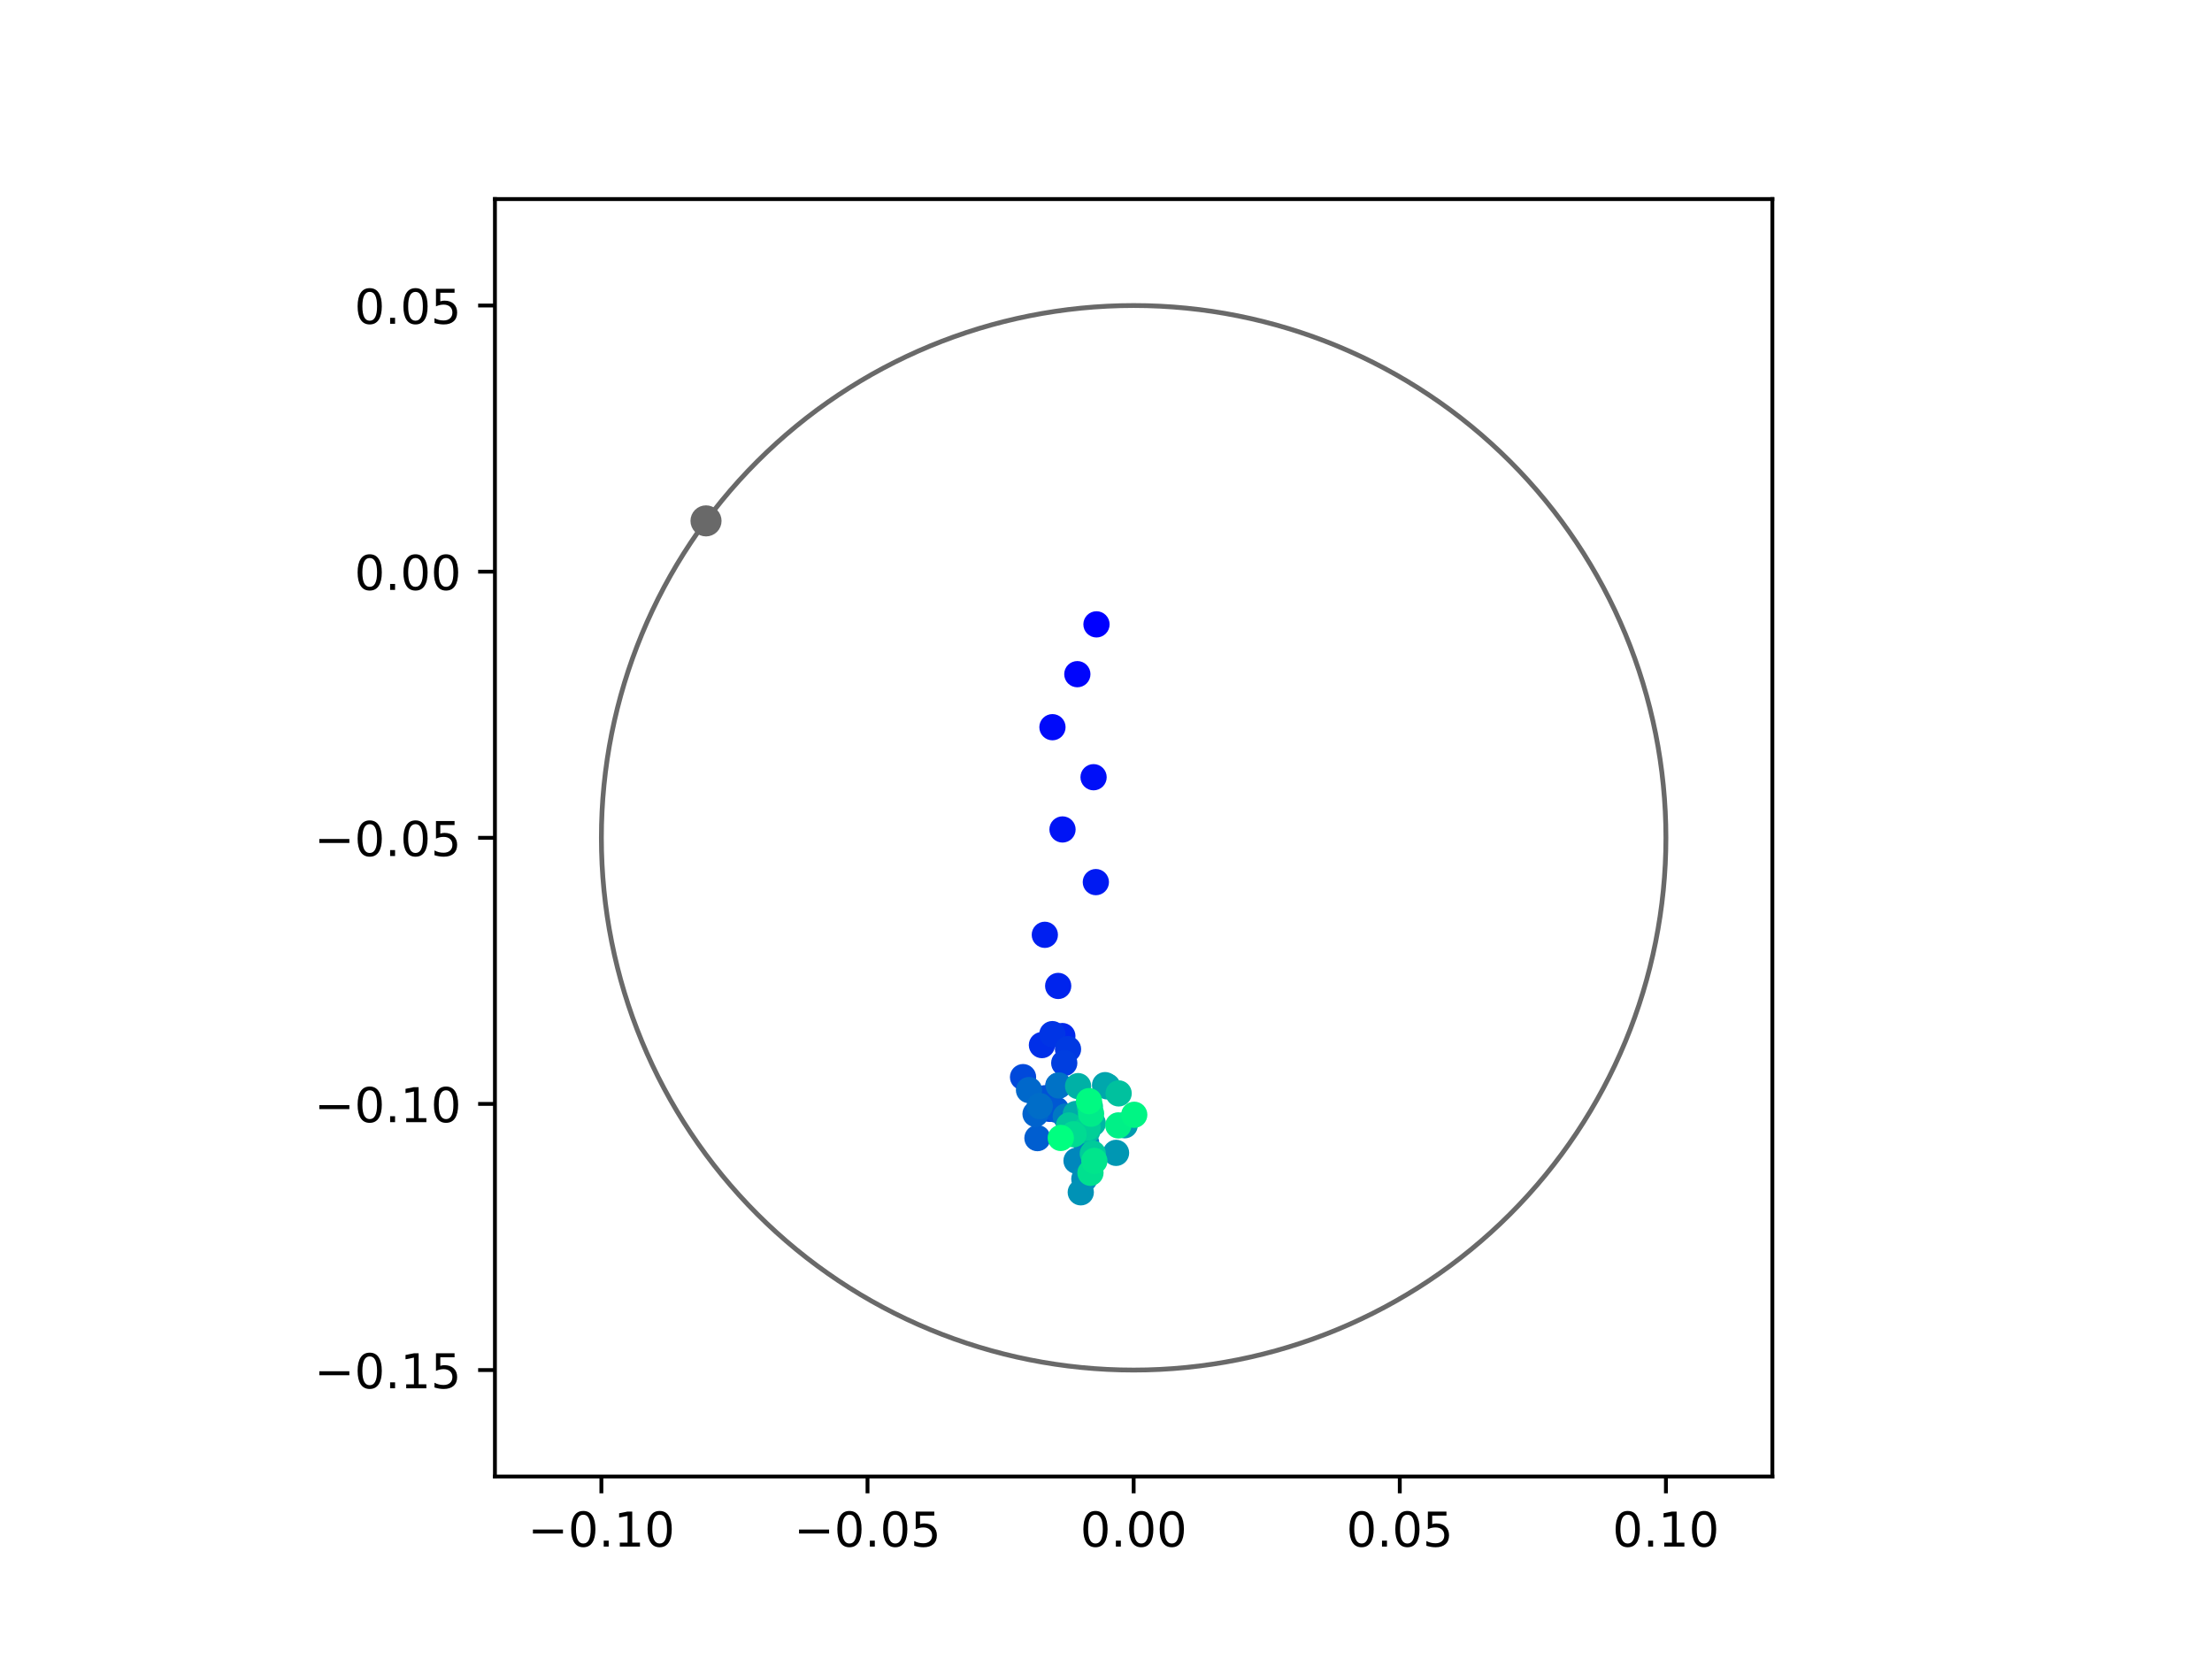 <?xml version="1.0" encoding="utf-8" standalone="no"?>
<!DOCTYPE svg PUBLIC "-//W3C//DTD SVG 1.1//EN"
  "http://www.w3.org/Graphics/SVG/1.1/DTD/svg11.dtd">
<!-- Created with matplotlib (https://matplotlib.org/) -->
<svg height="345.6pt" version="1.1" viewBox="0 0 460.8 345.6" width="460.8pt" xmlns="http://www.w3.org/2000/svg" xmlns:xlink="http://www.w3.org/1999/xlink">
 <defs>
  <style type="text/css">
*{stroke-linecap:butt;stroke-linejoin:round;}
  </style>
 </defs>
 <g id="figure_1">
  <g id="patch_1">
   <path d="M 0 345.6 
L 460.8 345.6 
L 460.8 0 
L 0 0 
z
" style="fill:#ffffff;"/>
  </g>
  <g id="axes_1">
   <g id="patch_2">
    <path d="M 103.104 307.584 
L 369.216 307.584 
L 369.216 41.472 
L 103.104 41.472 
z
" style="fill:#ffffff;"/>
   </g>
   <g id="PathCollection_1">
    <defs>
     <path d="M 0 2.236 
C 0.593 2.236 1.162 2 1.581 1.581 
C 2 1.162 2.236 0.593 2.236 0 
C 2.236 -0.593 2 -1.162 1.581 -1.581 
C 1.162 -2 0.593 -2.236 0 -2.236 
C -0.593 -2.236 -1.162 -2 -1.581 -1.581 
C -2 -1.162 -2.236 -0.593 -2.236 0 
C -2.236 0.593 -2 1.162 -1.581 1.581 
C -1.162 2 -0.593 2.236 0 2.236 
z
" id="C0_0_8a9402715b"/>
    </defs>
    <g clip-path="url(#p4542c473f6)">
     <use style="fill:#0000ff;stroke:#0000ff;" x="228.418" xlink:href="#C0_0_8a9402715b" y="130.066"/>
    </g>
    <g clip-path="url(#p4542c473f6)">
     <use style="fill:#0005fc;stroke:#0005fc;" x="224.429" xlink:href="#C0_0_8a9402715b" y="140.443"/>
    </g>
    <g clip-path="url(#p4542c473f6)">
     <use style="fill:#000afa;stroke:#000afa;" x="219.245" xlink:href="#C0_0_8a9402715b" y="151.488"/>
    </g>
    <g clip-path="url(#p4542c473f6)">
     <use style="fill:#000ff8;stroke:#000ff8;" x="227.811" xlink:href="#C0_0_8a9402715b" y="161.908"/>
    </g>
    <g clip-path="url(#p4542c473f6)">
     <use style="fill:#0014f5;stroke:#0014f5;" x="221.34" xlink:href="#C0_0_8a9402715b" y="172.792"/>
    </g>
    <g clip-path="url(#p4542c473f6)">
     <use style="fill:#001af2;stroke:#001af2;" x="228.285" xlink:href="#C0_0_8a9402715b" y="183.76"/>
    </g>
    <g clip-path="url(#p4542c473f6)">
     <use style="fill:#001ff0;stroke:#001ff0;" x="217.657" xlink:href="#C0_0_8a9402715b" y="194.738"/>
    </g>
    <g clip-path="url(#p4542c473f6)">
     <use style="fill:#0024ed;stroke:#0024ed;" x="220.439" xlink:href="#C0_0_8a9402715b" y="205.389"/>
    </g>
    <g clip-path="url(#p4542c473f6)">
     <use style="fill:#0029eb;stroke:#0029eb;" x="221.306" xlink:href="#C0_0_8a9402715b" y="215.829"/>
    </g>
    <g clip-path="url(#p4542c473f6)">
     <use style="fill:#002fe8;stroke:#002fe8;" x="217.053" xlink:href="#C0_0_8a9402715b" y="217.71"/>
    </g>
    <g clip-path="url(#p4542c473f6)">
     <use style="fill:#0034e5;stroke:#0034e5;" x="219.224" xlink:href="#C0_0_8a9402715b" y="215.426"/>
    </g>
    <g clip-path="url(#p4542c473f6)">
     <use style="fill:#0039e2;stroke:#0039e2;" x="222.488" xlink:href="#C0_0_8a9402715b" y="218.562"/>
    </g>
    <g clip-path="url(#p4542c473f6)">
     <use style="fill:#003ee0;stroke:#003ee0;" x="221.702" xlink:href="#C0_0_8a9402715b" y="221.449"/>
    </g>
    <g clip-path="url(#p4542c473f6)">
     <use style="fill:#0043de;stroke:#0043de;" x="218.648" xlink:href="#C0_0_8a9402715b" y="230.992"/>
    </g>
    <g clip-path="url(#p4542c473f6)">
     <use style="fill:#0049db;stroke:#0049db;" x="213.119" xlink:href="#C0_0_8a9402715b" y="224.384"/>
    </g>
    <g clip-path="url(#p4542c473f6)">
     <use style="fill:#004ed8;stroke:#004ed8;" x="220.458" xlink:href="#C0_0_8a9402715b" y="226.187"/>
    </g>
    <g clip-path="url(#p4542c473f6)">
     <use style="fill:#0053d6;stroke:#0053d6;" x="217.714" xlink:href="#C0_0_8a9402715b" y="228.778"/>
    </g>
    <g clip-path="url(#p4542c473f6)">
     <use style="fill:#0058d3;stroke:#0058d3;" x="220.01" xlink:href="#C0_0_8a9402715b" y="231.158"/>
    </g>
    <g clip-path="url(#p4542c473f6)">
     <use style="fill:#005ed0;stroke:#005ed0;" x="216.118" xlink:href="#C0_0_8a9402715b" y="237.091"/>
    </g>
    <g clip-path="url(#p4542c473f6)">
     <use style="fill:#0063ce;stroke:#0063ce;" x="215.724" xlink:href="#C0_0_8a9402715b" y="232.053"/>
    </g>
    <g clip-path="url(#p4542c473f6)">
     <use style="fill:#0068cb;stroke:#0068cb;" x="214.362" xlink:href="#C0_0_8a9402715b" y="227.085"/>
    </g>
    <g clip-path="url(#p4542c473f6)">
     <use style="fill:#006dc8;stroke:#006dc8;" x="216.605" xlink:href="#C0_0_8a9402715b" y="230.414"/>
    </g>
    <g clip-path="url(#p4542c473f6)">
     <use style="fill:#0072c6;stroke:#0072c6;" x="220.545" xlink:href="#C0_0_8a9402715b" y="226.115"/>
    </g>
    <g clip-path="url(#p4542c473f6)">
     <use style="fill:#0078c3;stroke:#0078c3;" x="222.021" xlink:href="#C0_0_8a9402715b" y="232.588"/>
    </g>
    <g clip-path="url(#p4542c473f6)">
     <use style="fill:#007dc0;stroke:#007dc0;" x="225.061" xlink:href="#C0_0_8a9402715b" y="234.243"/>
    </g>
    <g clip-path="url(#p4542c473f6)">
     <use style="fill:#0082be;stroke:#0082be;" x="226.274" xlink:href="#C0_0_8a9402715b" y="238.121"/>
    </g>
    <g clip-path="url(#p4542c473f6)">
     <use style="fill:#0087bc;stroke:#0087bc;" x="224.259" xlink:href="#C0_0_8a9402715b" y="241.803"/>
    </g>
    <g clip-path="url(#p4542c473f6)">
     <use style="fill:#008db8;stroke:#008db8;" x="225.887" xlink:href="#C0_0_8a9402715b" y="245.59"/>
    </g>
    <g clip-path="url(#p4542c473f6)">
     <use style="fill:#0092b6;stroke:#0092b6;" x="225.144" xlink:href="#C0_0_8a9402715b" y="248.377"/>
    </g>
    <g clip-path="url(#p4542c473f6)">
     <use style="fill:#0097b3;stroke:#0097b3;" x="232.494" xlink:href="#C0_0_8a9402715b" y="240.164"/>
    </g>
    <g clip-path="url(#p4542c473f6)">
     <use style="fill:#009cb1;stroke:#009cb1;" x="234.297" xlink:href="#C0_0_8a9402715b" y="234.412"/>
    </g>
    <g clip-path="url(#p4542c473f6)">
     <use style="fill:#00a1ae;stroke:#00a1ae;" x="230.207" xlink:href="#C0_0_8a9402715b" y="226.053"/>
    </g>
    <g clip-path="url(#p4542c473f6)">
     <use style="fill:#00a7ac;stroke:#00a7ac;" x="230.687" xlink:href="#C0_0_8a9402715b" y="226.315"/>
    </g>
    <g clip-path="url(#p4542c473f6)">
     <use style="fill:#00aca9;stroke:#00aca9;" x="224.117" xlink:href="#C0_0_8a9402715b" y="232.055"/>
    </g>
    <g clip-path="url(#p4542c473f6)">
     <use style="fill:#00b1a6;stroke:#00b1a6;" x="224.588" xlink:href="#C0_0_8a9402715b" y="226.26"/>
    </g>
    <g clip-path="url(#p4542c473f6)">
     <use style="fill:#00b6a4;stroke:#00b6a4;" x="227.648" xlink:href="#C0_0_8a9402715b" y="234.016"/>
    </g>
    <g clip-path="url(#p4542c473f6)">
     <use style="fill:#00bca1;stroke:#00bca1;" x="226.516" xlink:href="#C0_0_8a9402715b" y="235.602"/>
    </g>
    <g clip-path="url(#p4542c473f6)">
     <use style="fill:#00c19e;stroke:#00c19e;" x="233.033" xlink:href="#C0_0_8a9402715b" y="227.774"/>
    </g>
    <g clip-path="url(#p4542c473f6)">
     <use style="fill:#00c69c;stroke:#00c69c;" x="222.688" xlink:href="#C0_0_8a9402715b" y="234.451"/>
    </g>
    <g clip-path="url(#p4542c473f6)">
     <use style="fill:#00cb9a;stroke:#00cb9a;" x="227.653" xlink:href="#C0_0_8a9402715b" y="240.33"/>
    </g>
    <g clip-path="url(#p4542c473f6)">
     <use style="fill:#00d097;stroke:#00d097;" x="226.559" xlink:href="#C0_0_8a9402715b" y="234.911"/>
    </g>
    <g clip-path="url(#p4542c473f6)">
     <use style="fill:#00d694;stroke:#00d694;" x="227.05" xlink:href="#C0_0_8a9402715b" y="230.526"/>
    </g>
    <g clip-path="url(#p4542c473f6)">
     <use style="fill:#00db92;stroke:#00db92;" x="223.632" xlink:href="#C0_0_8a9402715b" y="236.289"/>
    </g>
    <g clip-path="url(#p4542c473f6)">
     <use style="fill:#00e08f;stroke:#00e08f;" x="227.165" xlink:href="#C0_0_8a9402715b" y="244.318"/>
    </g>
    <g clip-path="url(#p4542c473f6)">
     <use style="fill:#00e58c;stroke:#00e58c;" x="227.974" xlink:href="#C0_0_8a9402715b" y="241.836"/>
    </g>
    <g clip-path="url(#p4542c473f6)">
     <use style="fill:#00eb8a;stroke:#00eb8a;" x="227.293" xlink:href="#C0_0_8a9402715b" y="232.004"/>
    </g>
    <g clip-path="url(#p4542c473f6)">
     <use style="fill:#00f087;stroke:#00f087;" x="232.968" xlink:href="#C0_0_8a9402715b" y="234.442"/>
    </g>
    <g clip-path="url(#p4542c473f6)">
     <use style="fill:#00f584;stroke:#00f584;" x="236.283" xlink:href="#C0_0_8a9402715b" y="232.226"/>
    </g>
    <g clip-path="url(#p4542c473f6)">
     <use style="fill:#00fa82;stroke:#00fa82;" x="226.858" xlink:href="#C0_0_8a9402715b" y="229.386"/>
    </g>
    <g clip-path="url(#p4542c473f6)">
     <use style="fill:#00ff80;stroke:#00ff80;" x="220.976" xlink:href="#C0_0_8a9402715b" y="237.056"/>
    </g>
   </g>
   <g id="PathCollection_2">
    <defs>
     <path d="M 0 2.739 
C 0.726 2.739 1.423 2.45 1.936 1.936 
C 2.45 1.423 2.739 0.726 2.739 0 
C 2.739 -0.726 2.45 -1.423 1.936 -1.936 
C 1.423 -2.45 0.726 -2.739 0 -2.739 
C -0.726 -2.739 -1.423 -2.45 -1.936 -1.936 
C -2.45 -1.423 -2.739 -0.726 -2.739 0 
C -2.739 0.726 -2.45 1.423 -1.936 1.936 
C -1.423 2.45 -0.726 2.739 0 2.739 
z
" id="m7eb18a7926" style="stroke:#696969;"/>
    </defs>
    <g clip-path="url(#p4542c473f6)">
     <use style="fill:#696969;stroke:#696969;" x="147.076" xlink:href="#m7eb18a7926" y="108.51"/>
    </g>
   </g>
   <g id="patch_3">
    <path clip-path="url(#p4542c473f6)" d="M 236.16 285.408 
C 265.566 285.408 293.771 273.725 314.564 252.932 
C 335.357 232.139 347.04 203.934 347.04 174.528 
C 347.04 145.122 335.357 116.917 314.564 96.124 
C 293.771 75.331 265.566 63.648 236.16 63.648 
C 206.754 63.648 178.549 75.331 157.756 96.124 
C 136.963 116.917 125.28 145.122 125.28 174.528 
C 125.28 203.934 136.963 232.139 157.756 252.932 
C 178.549 273.725 206.754 285.408 236.16 285.408 
z
" style="fill:none;stroke:#696969;stroke-linejoin:miter;"/>
   </g>
   <g id="matplotlib.axis_1">
    <g id="xtick_1">
     <g id="line2d_1">
      <defs>
       <path d="M 0 0 
L 0 3.5 
" id="m9f7803e0c8" style="stroke:#000000;stroke-width:0.8;"/>
      </defs>
      <g>
       <use style="stroke:#000000;stroke-width:0.8;" x="125.28" xlink:href="#m9f7803e0c8" y="307.584"/>
      </g>
     </g>
     <g id="text_1">
      <!-- −0.10 -->
      <defs>
       <path d="M 10.594 35.5 
L 73.188 35.5 
L 73.188 27.203 
L 10.594 27.203 
z
" id="DejaVuSans-8722"/>
       <path d="M 31.781 66.406 
Q 24.172 66.406 20.328 58.906 
Q 16.5 51.422 16.5 36.375 
Q 16.5 21.391 20.328 13.891 
Q 24.172 6.391 31.781 6.391 
Q 39.453 6.391 43.281 13.891 
Q 47.125 21.391 47.125 36.375 
Q 47.125 51.422 43.281 58.906 
Q 39.453 66.406 31.781 66.406 
z
M 31.781 74.219 
Q 44.047 74.219 50.516 64.516 
Q 56.984 54.828 56.984 36.375 
Q 56.984 17.969 50.516 8.266 
Q 44.047 -1.422 31.781 -1.422 
Q 19.531 -1.422 13.062 8.266 
Q 6.594 17.969 6.594 36.375 
Q 6.594 54.828 13.062 64.516 
Q 19.531 74.219 31.781 74.219 
z
" id="DejaVuSans-48"/>
       <path d="M 10.688 12.406 
L 21 12.406 
L 21 0 
L 10.688 0 
z
" id="DejaVuSans-46"/>
       <path d="M 12.406 8.297 
L 28.516 8.297 
L 28.516 63.922 
L 10.984 60.406 
L 10.984 69.391 
L 28.422 72.906 
L 38.281 72.906 
L 38.281 8.297 
L 54.391 8.297 
L 54.391 0 
L 12.406 0 
z
" id="DejaVuSans-49"/>
      </defs>
      <g transform="translate(109.957 322.182)scale(0.1 -0.1)">
       <use xlink:href="#DejaVuSans-8722"/>
       <use x="83.789" xlink:href="#DejaVuSans-48"/>
       <use x="147.412" xlink:href="#DejaVuSans-46"/>
       <use x="179.199" xlink:href="#DejaVuSans-49"/>
       <use x="242.822" xlink:href="#DejaVuSans-48"/>
      </g>
     </g>
    </g>
    <g id="xtick_2">
     <g id="line2d_2">
      <g>
       <use style="stroke:#000000;stroke-width:0.8;" x="180.72" xlink:href="#m9f7803e0c8" y="307.584"/>
      </g>
     </g>
     <g id="text_2">
      <!-- −0.05 -->
      <defs>
       <path d="M 10.797 72.906 
L 49.516 72.906 
L 49.516 64.594 
L 19.828 64.594 
L 19.828 46.734 
Q 21.969 47.469 24.109 47.828 
Q 26.266 48.188 28.422 48.188 
Q 40.625 48.188 47.75 41.5 
Q 54.891 34.812 54.891 23.391 
Q 54.891 11.625 47.562 5.094 
Q 40.234 -1.422 26.906 -1.422 
Q 22.312 -1.422 17.547 -0.641 
Q 12.797 0.141 7.719 1.703 
L 7.719 11.625 
Q 12.109 9.234 16.797 8.062 
Q 21.484 6.891 26.703 6.891 
Q 35.156 6.891 40.078 11.328 
Q 45.016 15.766 45.016 23.391 
Q 45.016 31 40.078 35.438 
Q 35.156 39.891 26.703 39.891 
Q 22.75 39.891 18.812 39.016 
Q 14.891 38.141 10.797 36.281 
z
" id="DejaVuSans-53"/>
      </defs>
      <g transform="translate(165.397 322.182)scale(0.1 -0.1)">
       <use xlink:href="#DejaVuSans-8722"/>
       <use x="83.789" xlink:href="#DejaVuSans-48"/>
       <use x="147.412" xlink:href="#DejaVuSans-46"/>
       <use x="179.199" xlink:href="#DejaVuSans-48"/>
       <use x="242.822" xlink:href="#DejaVuSans-53"/>
      </g>
     </g>
    </g>
    <g id="xtick_3">
     <g id="line2d_3">
      <g>
       <use style="stroke:#000000;stroke-width:0.8;" x="236.16" xlink:href="#m9f7803e0c8" y="307.584"/>
      </g>
     </g>
     <g id="text_3">
      <!-- 0.00 -->
      <g transform="translate(225.027 322.182)scale(0.1 -0.1)">
       <use xlink:href="#DejaVuSans-48"/>
       <use x="63.623" xlink:href="#DejaVuSans-46"/>
       <use x="95.41" xlink:href="#DejaVuSans-48"/>
       <use x="159.033" xlink:href="#DejaVuSans-48"/>
      </g>
     </g>
    </g>
    <g id="xtick_4">
     <g id="line2d_4">
      <g>
       <use style="stroke:#000000;stroke-width:0.8;" x="291.6" xlink:href="#m9f7803e0c8" y="307.584"/>
      </g>
     </g>
     <g id="text_4">
      <!-- 0.05 -->
      <g transform="translate(280.467 322.182)scale(0.1 -0.1)">
       <use xlink:href="#DejaVuSans-48"/>
       <use x="63.623" xlink:href="#DejaVuSans-46"/>
       <use x="95.41" xlink:href="#DejaVuSans-48"/>
       <use x="159.033" xlink:href="#DejaVuSans-53"/>
      </g>
     </g>
    </g>
    <g id="xtick_5">
     <g id="line2d_5">
      <g>
       <use style="stroke:#000000;stroke-width:0.8;" x="347.04" xlink:href="#m9f7803e0c8" y="307.584"/>
      </g>
     </g>
     <g id="text_5">
      <!-- 0.10 -->
      <g transform="translate(335.907 322.182)scale(0.1 -0.1)">
       <use xlink:href="#DejaVuSans-48"/>
       <use x="63.623" xlink:href="#DejaVuSans-46"/>
       <use x="95.41" xlink:href="#DejaVuSans-49"/>
       <use x="159.033" xlink:href="#DejaVuSans-48"/>
      </g>
     </g>
    </g>
   </g>
   <g id="matplotlib.axis_2">
    <g id="ytick_1">
     <g id="line2d_6">
      <defs>
       <path d="M 0 0 
L -3.5 0 
" id="ma6a452a596" style="stroke:#000000;stroke-width:0.8;"/>
      </defs>
      <g>
       <use style="stroke:#000000;stroke-width:0.8;" x="103.104" xlink:href="#ma6a452a596" y="285.408"/>
      </g>
     </g>
     <g id="text_6">
      <!-- −0.15 -->
      <g transform="translate(65.459 289.207)scale(0.1 -0.1)">
       <use xlink:href="#DejaVuSans-8722"/>
       <use x="83.789" xlink:href="#DejaVuSans-48"/>
       <use x="147.412" xlink:href="#DejaVuSans-46"/>
       <use x="179.199" xlink:href="#DejaVuSans-49"/>
       <use x="242.822" xlink:href="#DejaVuSans-53"/>
      </g>
     </g>
    </g>
    <g id="ytick_2">
     <g id="line2d_7">
      <g>
       <use style="stroke:#000000;stroke-width:0.8;" x="103.104" xlink:href="#ma6a452a596" y="229.968"/>
      </g>
     </g>
     <g id="text_7">
      <!-- −0.10 -->
      <g transform="translate(65.459 233.767)scale(0.1 -0.1)">
       <use xlink:href="#DejaVuSans-8722"/>
       <use x="83.789" xlink:href="#DejaVuSans-48"/>
       <use x="147.412" xlink:href="#DejaVuSans-46"/>
       <use x="179.199" xlink:href="#DejaVuSans-49"/>
       <use x="242.822" xlink:href="#DejaVuSans-48"/>
      </g>
     </g>
    </g>
    <g id="ytick_3">
     <g id="line2d_8">
      <g>
       <use style="stroke:#000000;stroke-width:0.8;" x="103.104" xlink:href="#ma6a452a596" y="174.528"/>
      </g>
     </g>
     <g id="text_8">
      <!-- −0.05 -->
      <g transform="translate(65.459 178.327)scale(0.1 -0.1)">
       <use xlink:href="#DejaVuSans-8722"/>
       <use x="83.789" xlink:href="#DejaVuSans-48"/>
       <use x="147.412" xlink:href="#DejaVuSans-46"/>
       <use x="179.199" xlink:href="#DejaVuSans-48"/>
       <use x="242.822" xlink:href="#DejaVuSans-53"/>
      </g>
     </g>
    </g>
    <g id="ytick_4">
     <g id="line2d_9">
      <g>
       <use style="stroke:#000000;stroke-width:0.8;" x="103.104" xlink:href="#ma6a452a596" y="119.088"/>
      </g>
     </g>
     <g id="text_9">
      <!-- 0.00 -->
      <g transform="translate(73.838 122.887)scale(0.1 -0.1)">
       <use xlink:href="#DejaVuSans-48"/>
       <use x="63.623" xlink:href="#DejaVuSans-46"/>
       <use x="95.41" xlink:href="#DejaVuSans-48"/>
       <use x="159.033" xlink:href="#DejaVuSans-48"/>
      </g>
     </g>
    </g>
    <g id="ytick_5">
     <g id="line2d_10">
      <g>
       <use style="stroke:#000000;stroke-width:0.8;" x="103.104" xlink:href="#ma6a452a596" y="63.648"/>
      </g>
     </g>
     <g id="text_10">
      <!-- 0.05 -->
      <g transform="translate(73.838 67.447)scale(0.1 -0.1)">
       <use xlink:href="#DejaVuSans-48"/>
       <use x="63.623" xlink:href="#DejaVuSans-46"/>
       <use x="95.41" xlink:href="#DejaVuSans-48"/>
       <use x="159.033" xlink:href="#DejaVuSans-53"/>
      </g>
     </g>
    </g>
   </g>
   <g id="patch_4">
    <path d="M 103.104 307.584 
L 103.104 41.472 
" style="fill:none;stroke:#000000;stroke-linecap:square;stroke-linejoin:miter;stroke-width:0.8;"/>
   </g>
   <g id="patch_5">
    <path d="M 369.216 307.584 
L 369.216 41.472 
" style="fill:none;stroke:#000000;stroke-linecap:square;stroke-linejoin:miter;stroke-width:0.8;"/>
   </g>
   <g id="patch_6">
    <path d="M 103.104 307.584 
L 369.216 307.584 
" style="fill:none;stroke:#000000;stroke-linecap:square;stroke-linejoin:miter;stroke-width:0.8;"/>
   </g>
   <g id="patch_7">
    <path d="M 103.104 41.472 
L 369.216 41.472 
" style="fill:none;stroke:#000000;stroke-linecap:square;stroke-linejoin:miter;stroke-width:0.8;"/>
   </g>
  </g>
 </g>
 <defs>
  <clipPath id="p4542c473f6">
   <rect height="266.112" width="266.112" x="103.104" y="41.472"/>
  </clipPath>
 </defs>
</svg>
